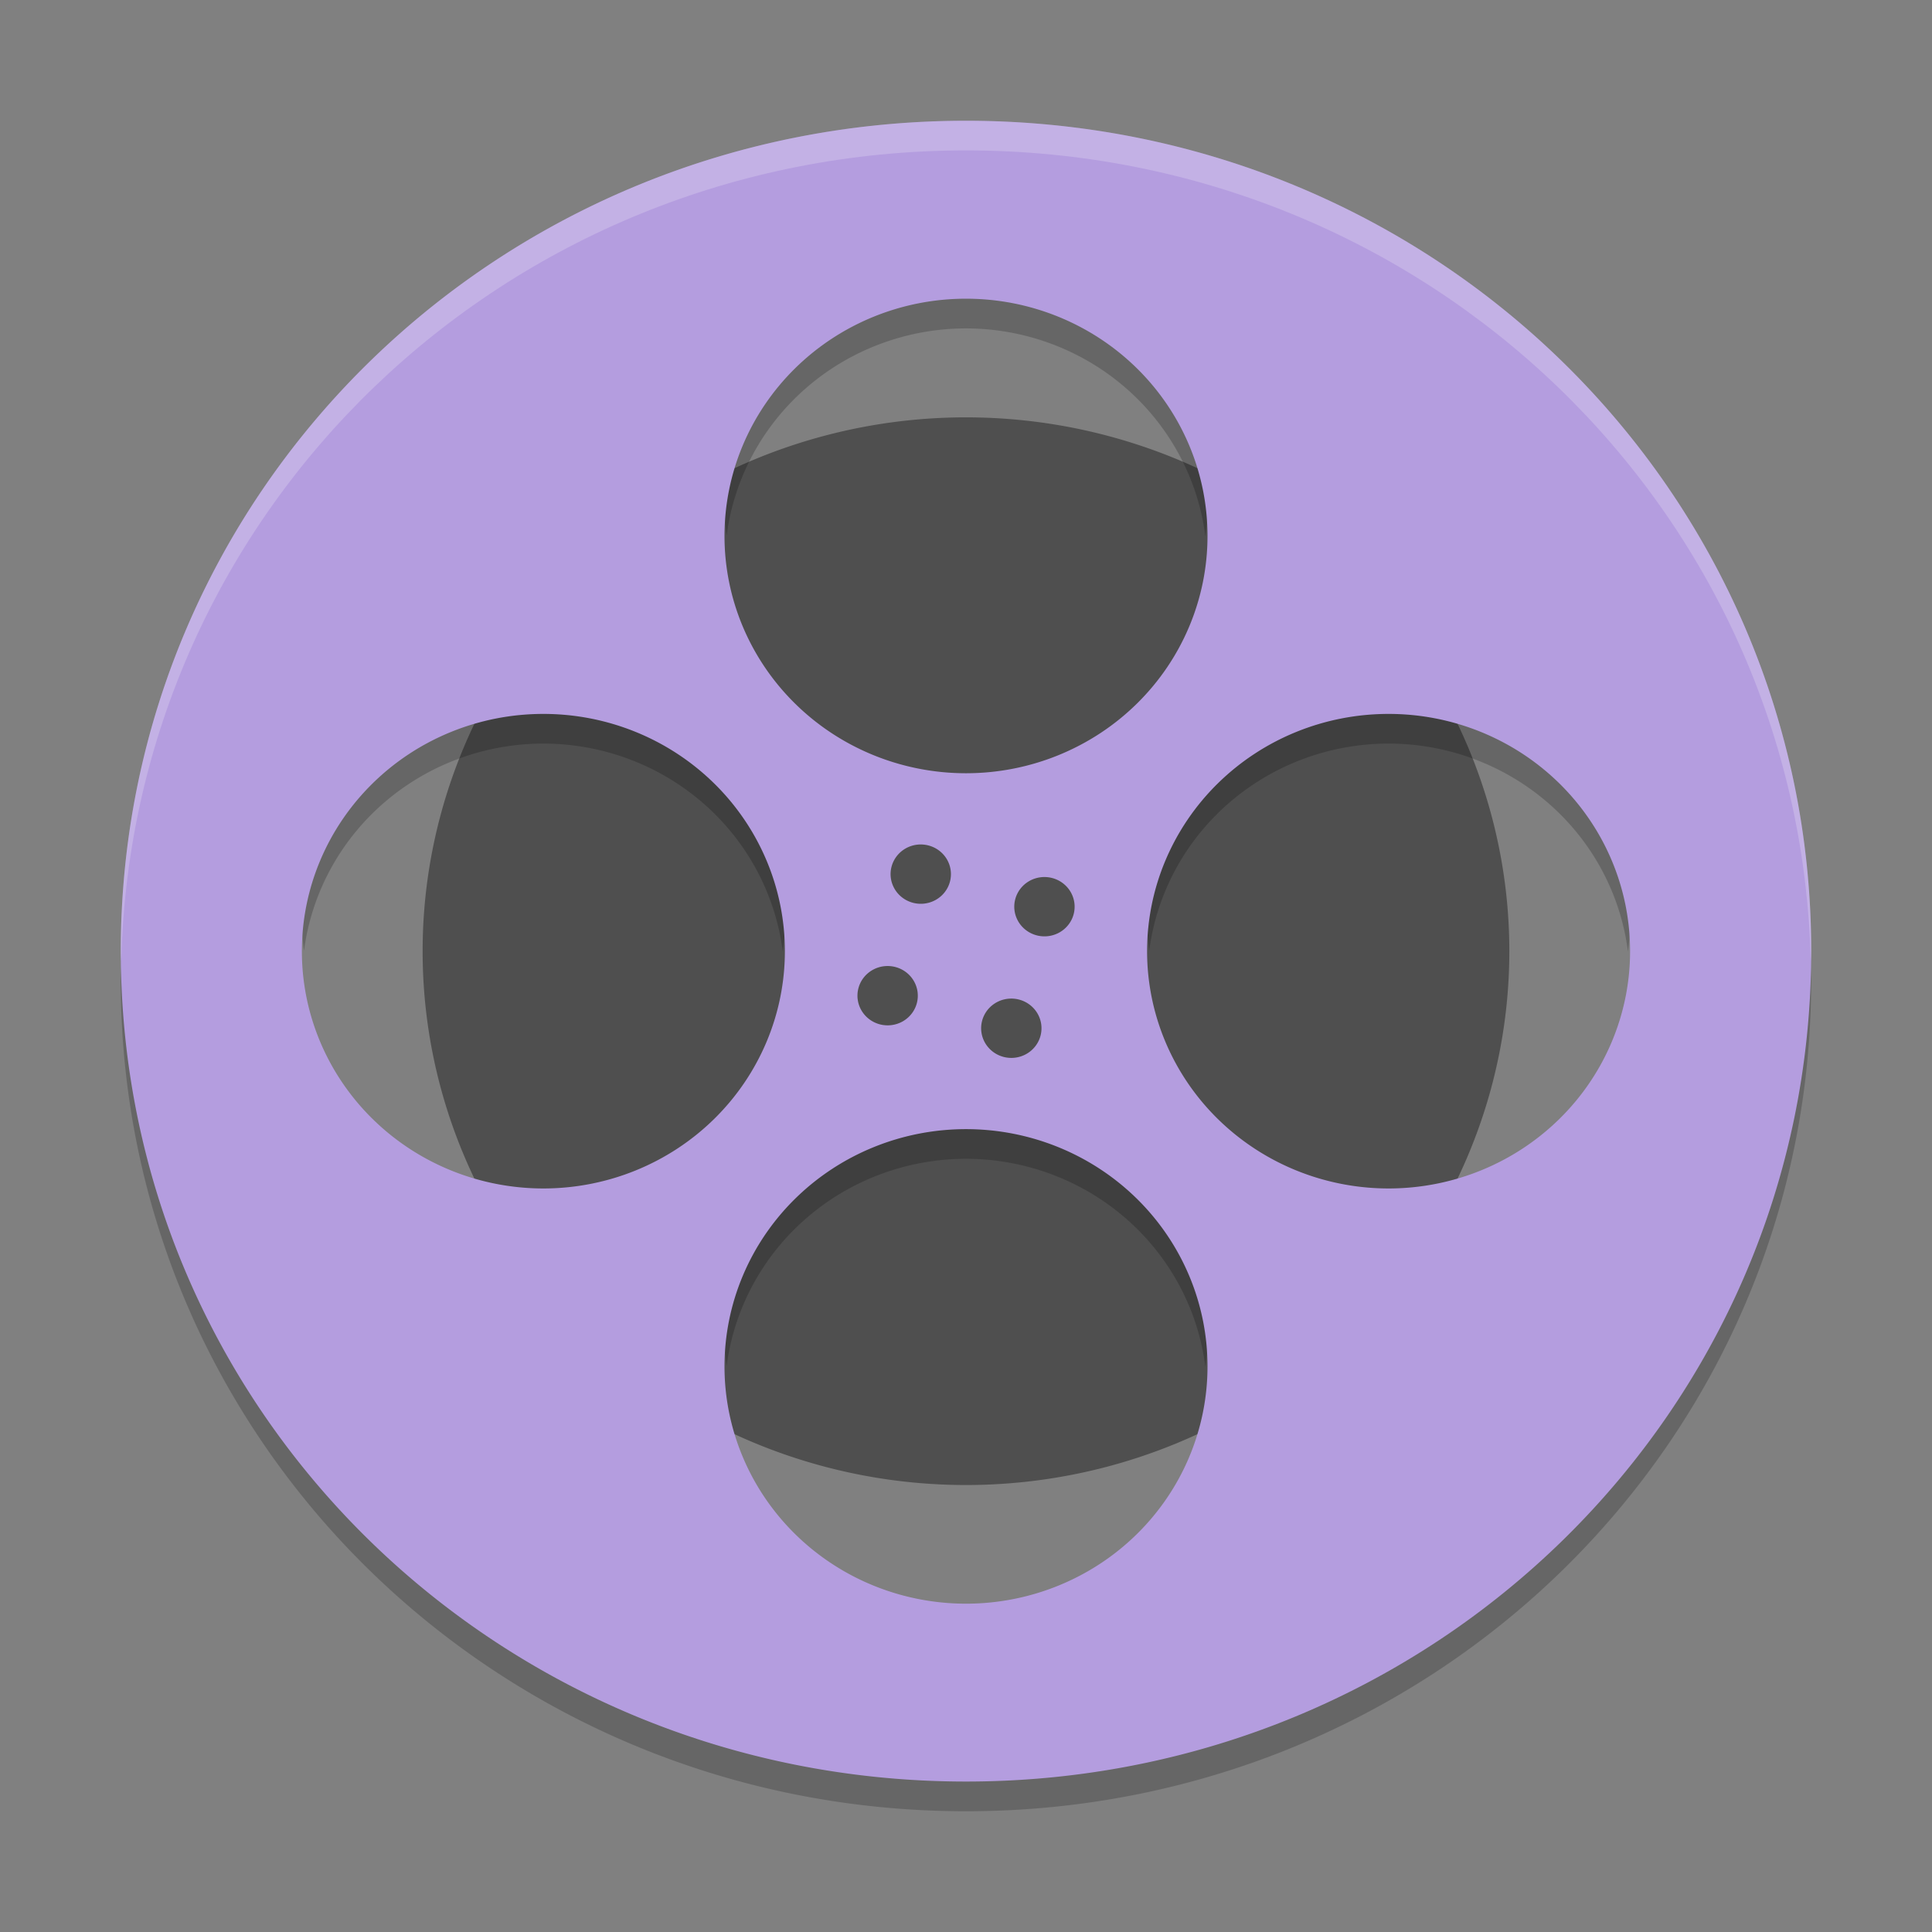 <?xml version="1.0" encoding="UTF-8" standalone="no"?>
<svg
   width="48"
   height="48"
   version="1.1"
   id="svg62"
   sodipodi:docname="smplayer.svg"
   inkscape:version="1.2.2 (b0a8486541, 2022-12-01)"
   xmlns:inkscape="http://www.inkscape.org/namespaces/inkscape"
   xmlns:sodipodi="http://sodipodi.sourceforge.net/DTD/sodipodi-0.dtd"
   xmlns:xlink="http://www.w3.org/1999/xlink"
   xmlns="http://www.w3.org/2000/svg"
   xmlns:svg="http://www.w3.org/2000/svg">
  <rect width="100%" height="100%" fill="#808080" stroke="none"/>
  <sodipodi:namedview
     id="namedview64"
     pagecolor="#ffffff"
     bordercolor="#666666"
     borderopacity="1.0"
     inkscape:showpageshadow="2"
     inkscape:pageopacity="0.0"
     inkscape:pagecheckerboard="0"
     inkscape:deskcolor="#d1d1d1"
     showgrid="false"
     inkscape:zoom="4.9166667"
     inkscape:cx="14.644068"
     inkscape:cy="24.101695"
     inkscape:window-width="1920"
     inkscape:window-height="1002"
     inkscape:window-x="0"
     inkscape:window-y="0"
     inkscape:window-maximized="1"
     inkscape:current-layer="svg62" />
  <defs
     id="defs32">
    <linearGradient
       spreadMethod="reflect"
       id="a"
       y1="512.78"
       y2="536.8"
       x1="424.57"
       gradientUnits="userSpaceOnUse"
       x2="393.27"
       gradientTransform="matrix(-1 0 0 1 432.57-499.8)">
      <stop
         stop-color="#eff0f1"
         id="stop2" />
      <stop
         offset="1"
         stop-color="#bdc3c7"
         id="stop4" />
    </linearGradient>
    <linearGradient
       id="b"
       y1="517.52"
       x1="411.37"
       y2="502.8"
       x2="408.57"
       gradientUnits="userSpaceOnUse">
      <stop
         stop-color="#2f3943"
         id="stop7" />
      <stop
         offset="1"
         stop-color="#808c9b"
         id="stop9" />
    </linearGradient>
    <linearGradient
       xlink:href="#b"
       id="c"
       y1="518.55"
       x1="389.07"
       y2="534.91"
       x2="428.57"
       gradientUnits="userSpaceOnUse" />
    <linearGradient
       xlink:href="#b"
       id="d"
       y1="546.05"
       x1="408.86"
       y2="528.99"
       x2="406.83"
       gradientUnits="userSpaceOnUse"
       gradientTransform="translate(0,1)" />
    <linearGradient
       id="e"
       x1="-1.875"
       x2="39"
       gradientUnits="userSpaceOnUse">
      <stop
         stop-color="#197cf1"
         id="stop14" />
      <stop
         offset="1"
         stop-color="#21c9fb"
         id="stop16" />
    </linearGradient>
    <linearGradient
       spreadMethod="reflect"
       xlink:href="#e"
       id="f"
       y1="512.45"
       x1="395.1"
       y2="541.27"
       x2="423.91"
       gradientUnits="userSpaceOnUse" />
    <linearGradient
       xlink:href="#e"
       id="g"
       x1="50"
       x2="9"
       gradientUnits="userSpaceOnUse"
       gradientTransform="translate(384.57,500.8)" />
    <linearGradient
       id="h"
       xlink:href="#a"
       y1="534.42"
       y2="519.57"
       x1="-409.69"
       gradientUnits="userSpaceOnUse"
       x2="-403.54" />
    <linearGradient
       id="i"
       x1="390.57"
       x2="428.57"
       gradientUnits="userSpaceOnUse">
      <stop
         stop-color="#292c2f"
         id="stop22" />
      <stop
         offset="1"
         stop-opacity="0"
         id="stop24" />
    </linearGradient>
    <linearGradient
       id="j"
       y1="42"
       x1="36"
       y2="11.45"
       x2="12.558"
       gradientUnits="userSpaceOnUse">
      <stop
         stop-color="#18222a"
         id="stop27" />
      <stop
         offset="1"
         stop-color="#566069"
         id="stop29" />
    </linearGradient>
  </defs>
  <path
     style="fill:#4f4f4f;stroke-width:0.743"
     d="M 37.499,23.632 A 13.499,13.263 0 0 1 24,36.895 13.499,13.263 0 0 1 10.5,23.632 13.499,13.263 0 0 1 24,10.369 13.499,13.263 0 0 1 37.499,23.632 Z"
     id="path215" />
  <path
     style="opacity:0.2;stroke-width:0.743"
     d="m 24,6.685 a 6,5.895 0 0 0 -6,5.895 6,5.895 0 0 0 0.053,0.728 6,5.895 0 0 1 5.947,-5.149 6,5.895 0 0 1 5.947,5.167 6,5.895 0 0 0 0.052,-0.746 6,5.895 0 0 0 -6,-5.895 z M 13.5,17 a 6,5.895 0 0 0 -6,5.895 6,5.895 0 0 0 0.053,0.728 6,5.895 0 0 1 5.947,-5.149 6,5.895 0 0 1 5.947,5.167 6,5.895 0 0 0 0.052,-0.746 6,5.895 0 0 0 -6,-5.895 z m 20.999,0 a 6,5.895 0 0 0 -6,5.895 6,5.895 0 0 0 0.053,0.728 6,5.895 0 0 1 5.947,-5.149 6,5.895 0 0 1 5.947,5.167 6,5.895 0 0 0 0.052,-0.746 6,5.895 0 0 0 -6,-5.895 z M 3.038,23.632 c -0.009,0.246 -0.038,0.488 -0.038,0.737 C 3,35.798 12.366,45 23.999,45 c 11.634,0 20.999,-9.202 20.999,-20.631 0,-0.249 -0.029,-0.49 -0.038,-0.737 -0.396,11.083 -9.582,19.895 -20.962,19.895 -11.38,0 -20.566,-8.811 -20.962,-19.895 z M 24,27.316 a 6,5.895 0 0 0 -6,5.895 6,5.895 0 0 0 0.053,0.728 6,5.895 0 0 1 5.947,-5.149 6,5.895 0 0 1 5.947,5.167 6,5.895 0 0 0 0.053,-0.746 6,5.895 0 0 0 -6,-5.895 z"
     id="path217" />
  <path
     style="fill:#b49ddf;stroke-width:0.743"
     d="m 24,3 c -11.634,0 -20.999,9.202 -20.999,20.631 0,11.43 9.366,20.631 20.999,20.631 11.634,0 20.999,-9.202 20.999,-20.631 0,-11.43 -9.366,-20.631 -20.999,-20.631 z m 0,4.421 a 6,5.895 0 0 1 6,5.895 6,5.895 0 0 1 -6,5.895 6,5.895 0 0 1 -6,-5.895 6,5.895 0 0 1 6,-5.895 z M 13.5,17.737 a 6,5.895 0 0 1 6,5.895 6,5.895 0 0 1 -6,5.895 6,5.895 0 0 1 -6,-5.895 6,5.895 0 0 1 6,-5.895 z m 20.999,0 a 6,5.895 0 0 1 6,5.895 6,5.895 0 0 1 -6,5.895 6,5.895 0 0 1 -6,-5.895 6,5.895 0 0 1 6,-5.895 z M 24,28.053 a 6,5.895 0 0 1 6,5.895 6,5.895 0 0 1 -6,5.895 6,5.895 0 0 1 -6,-5.895 6,5.895 0 0 1 6,-5.895 z"
     id="path219" />
  <path
     style="opacity:0.2;fill:#ffffff;stroke-width:0.743"
     d="M 24,3 C 12.367,3 3,12.202 3,23.632 c 0,0.084 0.008,0.165 0.013,0.248 C 3.276,12.678 12.533,3.737 24,3.737 h 0.002 c 11.467,0 20.722,8.941 20.985,20.143 0.005,-0.082 0.013,-0.164 0.013,-0.248 C 45,12.202 35.635,3 24.001,3 Z"
     id="path221" />
  <path
     style="fill:#4f4f4f;stroke-width:0.743"
     d="m 26.598,22.158 a 0.75,0.737 0 0 0 -1.024,-0.27 0.75,0.737 0 0 0 -0.274,1.007 0.75,0.737 0 0 0 1.024,0.27 0.75,0.737 0 0 0 0.274,-1.007 z m -3.073,-0.809 a 0.75,0.737 0 0 0 -1.024,-0.27 0.75,0.737 0 0 0 -0.274,1.007 0.75,0.737 0 0 0 1.024,0.27 0.75,0.737 0 0 0 0.274,-1.007 z m 2.25,3.829 a 0.75,0.737 0 0 0 -1.024,-0.27 0.75,0.737 0 0 0 -0.274,1.007 0.75,0.737 0 0 0 1.024,0.27 0.75,0.737 0 0 0 0.274,-1.007 z m -3.073,-0.809 a 0.75,0.737 0 0 0 -1.024,-0.27 0.75,0.737 0 0 0 -0.274,1.007 0.75,0.737 0 0 0 1.024,0.27 0.75,0.737 0 0 0 0.274,-1.007 z"
     id="path223" />
</svg>
